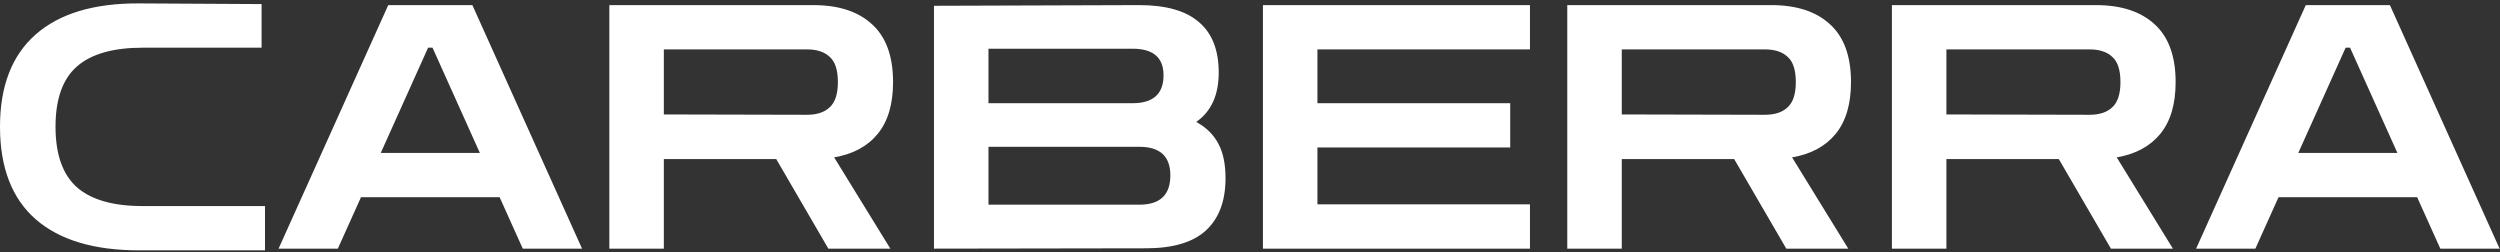 <svg width="734" height="74" viewBox="0 0 734 74" fill="none" xmlns="http://www.w3.org/2000/svg">
<rect x="0" y="0" width="734" height="74" fill="#333333" stroke="none"/>
<path d="M40.8 73.5C27.6 73.5 17.5 70.467 10.5 64.4C3.5 58.267 1.19209e-07 49.2 1.19209e-07 37.2C1.19209e-07 25.267 3.5 16.233 10.5 10.1C17.5 3.967 27.6 0.933 40.8 1L76.8 1.2V14H41.9C33.233 14 26.8 15.833 22.6 19.5C18.4 23.167 16.3 29.067 16.3 37.2C16.3 45.333 18.4 51.267 22.6 55C26.8 58.667 33.233 60.5 41.9 60.5H77.8V73.5H40.8ZM81.789 73L113.989 1.5H138.689L170.889 73H153.489L146.689 57.9H105.989L99.189 73H81.789ZM111.789 44.9H140.889L126.989 14H125.689L111.789 44.9ZM178.902 73V1.5H238.802C246.202 1.5 251.936 3.367 256.002 7.1C260.136 10.833 262.202 16.5 262.202 24.1C262.202 30.567 260.702 35.633 257.702 39.3C254.702 42.967 250.436 45.267 244.902 46.2L261.402 73H243.202L227.902 46.7H194.902V73H178.902ZM236.902 14.5H194.902V33.6L236.902 33.7C239.836 33.7 242.069 32.967 243.602 31.5C245.202 30.033 246.002 27.567 246.002 24.1C246.002 20.567 245.202 18.1 243.602 16.7C242.069 15.233 239.836 14.5 236.902 14.5ZM274.215 73V1.7L334.415 1.5C342.348 1.5 348.215 3.167 352.015 6.5C355.882 9.767 357.815 14.7 357.815 21.3C357.815 27.9 355.615 32.733 351.215 35.8C354.148 37.4 356.315 39.533 357.715 42.2C359.115 44.8 359.815 48.167 359.815 52.3C359.815 59.033 357.882 64.167 354.015 67.7C350.215 71.167 344.348 72.9 336.415 72.9L274.215 73ZM332.515 14.3H290.215V30.3H332.515C338.582 30.3 341.615 27.567 341.615 22.1C341.615 16.9 338.582 14.3 332.515 14.3ZM334.515 43.1H290.215V60.1H334.515C340.582 60.1 343.615 57.233 343.615 51.5C343.615 45.9 340.582 43.1 334.515 43.1ZM370.797 73V1.5H449.197V14.5H386.797V30.3H443.397V43.3H386.797V60H449.197V73H370.797ZM460.152 73V1.5H520.052C527.452 1.5 533.186 3.367 537.252 7.1C541.386 10.833 543.452 16.5 543.452 24.1C543.452 30.567 541.952 35.633 538.952 39.3C535.952 42.967 531.686 45.267 526.152 46.2L542.652 73H524.452L509.152 46.7H476.152V73H460.152ZM518.152 14.5H476.152V33.6L518.152 33.7C521.086 33.7 523.319 32.967 524.852 31.5C526.452 30.033 527.252 27.567 527.252 24.1C527.252 20.567 526.452 18.1 524.852 16.7C523.319 15.233 521.086 14.5 518.152 14.5ZM555.465 73V1.5H615.365C622.765 1.5 628.498 3.367 632.565 7.1C636.698 10.833 638.765 16.5 638.765 24.1C638.765 30.567 637.265 35.633 634.265 39.3C631.265 42.967 626.998 45.267 621.465 46.2L637.965 73H619.765L604.465 46.7H571.465V73H555.465ZM613.465 14.5H571.465V33.6L613.465 33.7C616.398 33.7 618.632 32.967 620.165 31.5C621.765 30.033 622.565 27.567 622.565 24.1C622.565 20.567 621.765 18.1 620.165 16.7C618.632 15.233 616.398 14.5 613.465 14.5ZM644.777 73L676.977 1.5H701.677L733.877 73H716.477L709.677 57.9H668.977L662.177 73H644.777ZM674.777 44.9H703.877L689.977 14H688.677L674.777 44.9Z" fill="white"/>
</svg>
